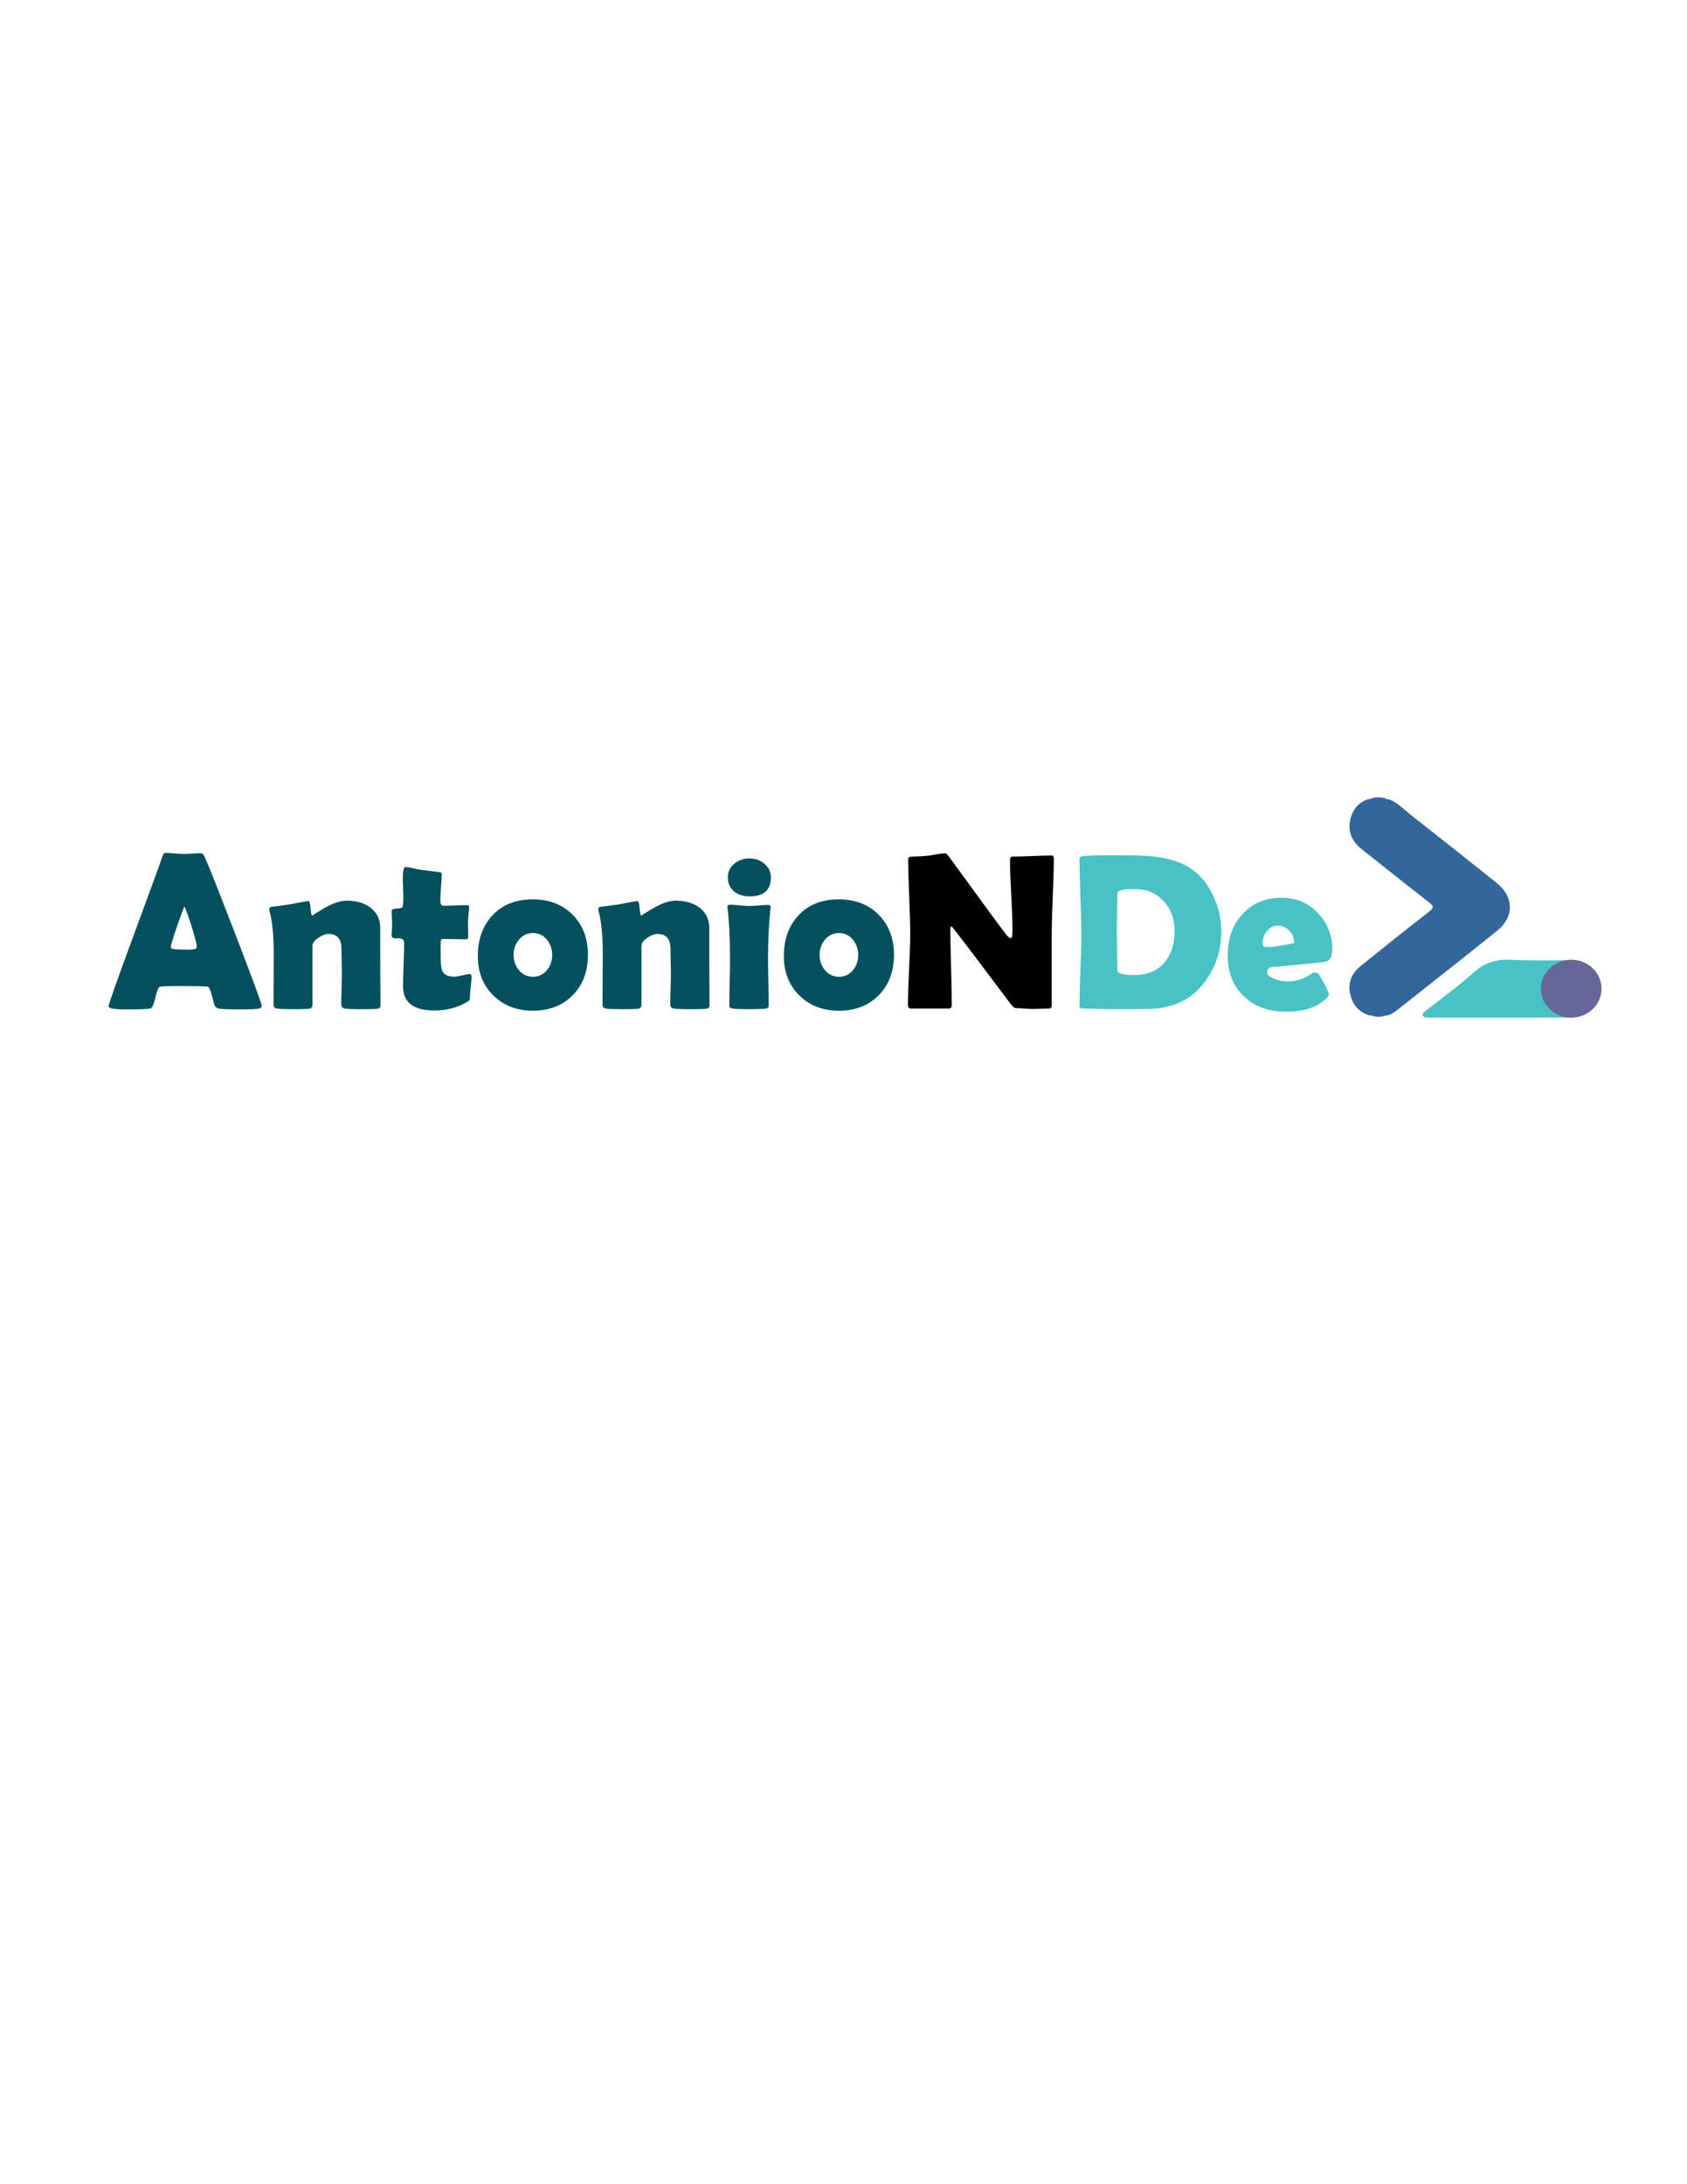 <?xml version="1.0" encoding="utf-8"?>
<!-- Generator: Adobe Illustrator 26.0.1, SVG Export Plug-In . SVG Version: 6.00 Build 0)  -->
<svg version="1.1" id="Layer_1" xmlns="http://www.w3.org/2000/svg" xmlns:xlink="http://www.w3.org/1999/xlink" x="0px" y="0px"
	 viewBox="0 0 612 792" enable-background="new 0 0 612 792" xml:space="preserve">
<polygon id="background" display="none" fill="none" stroke="#000000" stroke-miterlimit="10" points="611.5,791.5 305.5,791.5 
	-0.5,791.5 -0.5,395.5 -0.5,-0.5 305.5,-0.5 611.5,-0.5 611.5,395.5 "/>
<g>
	<g>
		<path fill="#04505F" d="M94.954,364.707c0,0.475-0.33,0.804-0.989,0.989c-0.791,0.211-3.243,0.316-7.356,0.316
			c-3.771,0-6.196-0.105-7.277-0.316c-0.896-0.185-1.463-0.778-1.701-1.78c-0.896-3.797-1.596-5.827-2.096-6.091
			c-0.422-0.184-3.955-0.277-10.6-0.277c-4.483,0-6.869,0.119-7.159,0.356c-0.449,0.422-0.949,1.833-1.503,4.232
			c-0.501,2.188-1.107,3.375-1.819,3.56c-0.896,0.211-3.902,0.316-9.018,0.316c-4.034,0-6.051-0.382-6.051-1.147
			c0-0.686,2.979-9.11,8.938-25.273c6.46-17.481,9.967-27.092,10.521-28.833c0.316-1.002,0.686-1.503,1.107-1.503
			c0.712,0,1.813,0.066,3.302,0.198c1.489,0.132,2.604,0.198,3.342,0.198c0.712,0,1.76-0.046,3.144-0.138
			c1.384-0.092,2.419-0.138,3.105-0.138c0.501,0,0.962,0.435,1.384,1.305c1.292,2.769,5.062,12.261,11.312,28.477
			C91.815,355.479,94.954,363.995,94.954,364.707z M66.912,328.676c-0.554,1.161-1.49,3.678-2.808,7.554
			c-1.424,4.113-2.136,6.526-2.136,7.238c0,0.475,0.791,0.738,2.373,0.791c0.817,0.053,2.162,0.079,4.034,0.079
			c1.74,0,2.703-0.211,2.887-0.633c0.053-0.132,0.079-0.316,0.079-0.554c0-0.87-0.607-3.269-1.819-7.198
			C68.336,332.157,67.466,329.731,66.912,328.676z"/>
		<path fill="#04505F" d="M138.024,364.549c0,0.712-0.37,1.121-1.107,1.226c-0.738,0.105-2.664,0.158-5.774,0.158
			c-3.322,0-5.379-0.079-6.17-0.237s-1.187-0.699-1.187-1.622c0-1.239,0.04-3.111,0.119-5.616c0.079-2.505,0.119-4.39,0.119-5.656
			c0-0.975-0.026-2.432-0.079-4.37c-0.053-1.938-0.079-3.395-0.079-4.37c0-3.612-1.569-5.418-4.707-5.418
			c-1.028,0-2.228,0.449-3.599,1.345c-1.477,1.002-2.215,1.991-2.215,2.966v21.357c0,0.87-0.409,1.358-1.226,1.463
			c-0.923,0.105-2.808,0.158-5.656,0.158c-3.085,0-5.089-0.079-6.012-0.237c-0.817-0.132-1.226-0.567-1.226-1.305
			c0-2.057,0.013-5.155,0.04-9.294c0.026-4.139,0.04-7.251,0.04-9.334c0-6.565-0.514-11.72-1.542-15.464
			c-0.053-0.237-0.079-0.435-0.079-0.593c0-0.421,0.198-0.712,0.593-0.87c1.661-0.184,3.876-0.475,6.645-0.87
			c4.192-0.817,6.552-1.226,7.08-1.226c0.29,0,0.514,0.89,0.672,2.67s0.382,2.67,0.672,2.67c-0.29,0,1.127-0.916,4.252-2.749
			c3.125-1.833,5.86-2.749,8.207-2.749c3.348,0,6.144,0.791,8.385,2.373c2.505,1.819,3.757,4.351,3.757,7.594v12.617
			c0,1.714,0.013,4.278,0.04,7.693C138.011,360.271,138.024,362.835,138.024,364.549z"/>
		<path fill="#04505F" d="M171.089,354.107c0,0.791-0.099,1.991-0.297,3.599c-0.198,1.608-0.297,2.788-0.297,3.54
			s-0.079,1.233-0.237,1.444c-0.158,0.211-0.593,0.514-1.305,0.91c-3.401,1.872-7.172,2.808-11.312,2.808
			c-7.62,0-11.43-2.913-11.43-8.741c0-1.74,0.065-4.357,0.198-7.851c0.132-3.494,0.198-6.111,0.198-7.851
			c0-1.16-0.672-1.74-2.017-1.74c-0.105,0-0.277,0-0.514,0c-0.237,0.026-0.409,0.04-0.514,0.04c-1.002,0-1.503-0.356-1.503-1.068
			c0-0.421,0.033-1.068,0.099-1.938c0.065-0.87,0.099-1.516,0.099-1.938c0-0.554-0.033-1.397-0.099-2.531
			c-0.066-1.133-0.099-1.978-0.099-2.531c0-0.527,0.844-0.817,2.531-0.87c0.949-0.026,1.463-0.29,1.542-0.791
			c0.158-1.002,0.211-2.584,0.158-4.746c-0.105-3.401-0.158-5.023-0.158-4.865c0-3.059,0.29-4.588,0.87-4.588
			c0.712,0,1.727,0.158,3.045,0.475c1.503,0.343,2.544,0.541,3.125,0.593c1.345,0.185,3.375,0.435,6.091,0.751
			c0.659,0.053,0.989,0.277,0.989,0.672c0,1.055-0.086,2.65-0.257,4.786c-0.172,2.136-0.257,3.744-0.257,4.825
			c0,1.292,0.382,1.938,1.147,1.938c0.923,0,2.32-0.04,4.192-0.119c1.872-0.079,3.283-0.119,4.232-0.119
			c0.58,0,0.87,0.198,0.87,0.593c0,0.607-0.066,1.517-0.198,2.729c-0.132,1.213-0.198,2.123-0.198,2.729
			c0,0.633,0.013,1.556,0.04,2.769c0.026,1.213,0.04,2.136,0.04,2.769c0,0.554-0.382,0.831-1.147,0.831
			c-0.528,0-1.411-0.02-2.65-0.059c-1.24-0.04-2.123-0.059-2.65-0.059h-2.966c-0.396,0-0.593,0.58-0.593,1.74
			c0,0.633,0,1.569,0,2.808c0.026,1.266,0.04,2.202,0.04,2.808c0,2.215,0.25,3.744,0.751,4.588c0.712,1.134,2.109,1.701,4.192,1.701
			c0.659,0,1.602-0.152,2.828-0.455c1.226-0.303,2.09-0.455,2.591-0.455C170.812,353.237,171.089,353.528,171.089,354.107z"/>
		<path fill="#04505F" d="M213.289,346.237c0,6.012-1.839,10.89-5.517,14.634c-3.678,3.744-8.51,5.616-14.495,5.616
			c-5.801,0-10.574-1.846-14.317-5.537c-3.744-3.691-5.616-8.438-5.616-14.238c0-6.117,1.793-11.08,5.379-14.891
			c3.585-3.81,8.438-5.715,14.555-5.715c5.959,0,10.784,1.865,14.476,5.596C211.444,335.433,213.289,340.278,213.289,346.237z
			 M200.317,346.237c0-2.083-0.646-3.922-1.938-5.517c-1.292-1.595-2.966-2.393-5.023-2.393c-2.083,0-3.797,0.817-5.142,2.452
			c-1.266,1.529-1.898,3.349-1.898,5.458c0,2.136,0.633,3.969,1.898,5.498c1.345,1.635,3.059,2.452,5.142,2.452
			c2.057,0,3.757-0.817,5.102-2.452C199.697,350.206,200.317,348.373,200.317,346.237z"/>
		<path fill="#04505F" d="M257.389,364.549c0,0.712-0.37,1.121-1.107,1.226c-0.738,0.105-2.664,0.158-5.774,0.158
			c-3.322,0-5.379-0.079-6.17-0.237s-1.187-0.699-1.187-1.622c0-1.239,0.04-3.111,0.119-5.616c0.079-2.505,0.119-4.39,0.119-5.656
			c0-0.975-0.026-2.432-0.079-4.37c-0.053-1.938-0.079-3.395-0.079-4.37c0-3.612-1.569-5.418-4.707-5.418
			c-1.028,0-2.228,0.449-3.599,1.345c-1.477,1.002-2.215,1.991-2.215,2.966v21.357c0,0.87-0.409,1.358-1.226,1.463
			c-0.923,0.105-2.808,0.158-5.656,0.158c-3.085,0-5.089-0.079-6.012-0.237c-0.817-0.132-1.226-0.567-1.226-1.305
			c0-2.057,0.013-5.155,0.04-9.294c0.026-4.139,0.04-7.251,0.04-9.334c0-6.565-0.514-11.72-1.542-15.464
			c-0.053-0.237-0.079-0.435-0.079-0.593c0-0.421,0.198-0.712,0.593-0.87c1.661-0.184,3.876-0.475,6.645-0.87
			c4.192-0.817,6.552-1.226,7.08-1.226c0.29,0,0.514,0.89,0.672,2.67s0.382,2.67,0.672,2.67c-0.29,0,1.127-0.916,4.252-2.749
			c3.125-1.833,5.86-2.749,8.207-2.749c3.348,0,6.144,0.791,8.385,2.373c2.505,1.819,3.757,4.351,3.757,7.594v12.617
			c0,1.714,0.013,4.278,0.04,7.693C257.375,360.271,257.389,362.835,257.389,364.549z"/>
		<path fill="#04505F" d="M278.627,347.542c0,1.925,0.04,4.792,0.119,8.602c0.079,3.81,0.119,6.664,0.119,8.563
			c0,0.554-0.33,0.883-0.989,0.989c-0.896,0.158-2.914,0.237-6.051,0.237c-3.164,0-5.195-0.079-6.091-0.237
			c-0.58-0.105-0.936-0.277-1.068-0.514c-0.053-0.105-0.079-0.5-0.079-1.187c0-1.819,0.04-4.555,0.119-8.207
			c0.079-3.652,0.119-6.401,0.119-8.246c0-7.488-0.29-13.447-0.87-17.877c-0.053-0.421-0.079-0.698-0.079-0.831
			c0-0.527,0.356-0.791,1.068-0.791c0.738,0,1.865,0.079,3.382,0.237c1.516,0.158,2.656,0.237,3.421,0.237
			c0.765,0,1.912-0.065,3.441-0.198c1.529-0.132,2.676-0.198,3.441-0.198c0.633,0,0.949,0.264,0.949,0.791
			c0,0.105-0.026,0.356-0.079,0.751C278.917,334.807,278.627,340.766,278.627,347.542z M279.656,318.156
			c0,4.588-2.584,6.882-7.752,6.882c-2.215,0-4.048-0.58-5.498-1.74c-1.582-1.266-2.373-2.979-2.373-5.142
			c0-2.057,0.817-3.744,2.452-5.062c1.503-1.212,3.309-1.819,5.418-1.819c2.057,0,3.836,0.62,5.339,1.859
			C278.851,314.452,279.656,316.125,279.656,318.156z"/>
		<path fill="#04505F" d="M324.308,346.237c0,6.012-1.84,10.89-5.517,14.634c-3.679,3.744-8.51,5.616-14.496,5.616
			c-5.801,0-10.573-1.846-14.317-5.537s-5.616-8.438-5.616-14.238c0-6.117,1.793-11.08,5.379-14.891
			c3.586-3.81,8.438-5.715,14.555-5.715c5.959,0,10.784,1.865,14.476,5.596C322.462,335.433,324.308,340.278,324.308,346.237z
			 M311.335,346.237c0-2.083-0.646-3.922-1.938-5.517c-1.292-1.595-2.966-2.393-5.023-2.393c-2.083,0-3.797,0.817-5.142,2.452
			c-1.266,1.529-1.898,3.349-1.898,5.458c0,2.136,0.633,3.969,1.898,5.498c1.345,1.635,3.059,2.452,5.142,2.452
			c2.057,0,3.757-0.817,5.102-2.452C310.716,350.206,311.335,348.373,311.335,346.237z"/>
		<path d="M382.29,311.432c0,3.006-0.126,7.521-0.376,13.546c-0.25,6.025-0.375,10.554-0.375,13.586v26.064
			c0,0.712-0.382,1.068-1.147,1.068c-0.633,0-1.589,0.026-2.867,0.079c-1.28,0.053-2.235,0.079-2.868,0.079
			c-0.686,0-1.714-0.053-3.085-0.158s-2.399-0.158-3.085-0.158c-0.475,0-1.042-0.435-1.701-1.305
			c-1.898-2.557-6.17-8.227-12.814-17.007c-1.819-2.452-4.588-6.064-8.306-10.837c-0.105-0.158-0.303-0.316-0.593-0.475
			c-0.211,0.185-0.316,0.475-0.316,0.87c0,3.059,0.085,7.647,0.258,13.764c0.171,6.117,0.257,10.705,0.257,13.764
			c0,0.923-0.356,1.384-1.068,1.384h-13.685c-0.765,0-1.147-0.409-1.147-1.226c0-2.848,0.139-7.145,0.415-12.894
			c0.278-5.748,0.416-10.059,0.416-12.933c0-3.032-0.126-7.567-0.375-13.605c-0.251-6.038-0.376-10.56-0.376-13.566
			c0-0.58,0.514-0.87,1.542-0.87c1.529,0,3.415-0.105,5.656-0.316c0.527-0.053,1.569-0.224,3.125-0.514
			c1.318-0.237,2.36-0.356,3.125-0.356c0.316,0,0.804,0.449,1.463,1.345l14.752,20.21c1.318,1.819,3.309,4.483,5.972,7.989
			c0.659,0.817,1.226,1.226,1.701,1.226c0.343,0,0.514-1.028,0.514-3.085c0-2.769-0.152-6.935-0.454-12.498
			c-0.304-5.563-0.455-9.743-0.455-12.538c0-0.975,0.277-1.463,0.831-1.463c1.582,0,3.968-0.065,7.159-0.198
			c3.19-0.132,5.577-0.198,7.159-0.198C382.039,310.206,382.29,310.615,382.29,311.432z"/>
		<path fill="#48C2C5" d="M443.06,337.654c0,7.752-2.492,14.476-7.475,20.171c-4.403,5.089-10.586,7.765-18.549,8.029
			c-1.529,0.053-5.735,0.079-12.617,0.079c-1.292,0-3.237-0.04-5.834-0.119s-4.541-0.119-5.833-0.119
			c-0.765,0-1.147-0.303-1.147-0.91c0-2.9,0.112-7.258,0.336-13.072s0.337-10.171,0.337-13.072c0-3.032-0.113-7.574-0.337-13.625
			s-0.336-10.58-0.336-13.586c0-0.554,0.382-0.883,1.147-0.989c1.872-0.211,4.944-0.316,9.215-0.316
			c8.121,0,13.381,0.119,15.781,0.356c6.249,0.633,11.14,2.215,14.673,4.746c3.322,2.373,5.946,5.695,7.871,9.967
			C442.137,329.23,443.06,333.383,443.06,337.654z M426.112,337.654c0-4.456-1.332-8.094-3.995-10.916
			c-2.689-2.927-6.249-4.39-10.679-4.39c-4.061,0-6.091,0.541-6.091,1.622c0,1.556-0.026,3.896-0.079,7.02s-0.079,5.465-0.079,7.02
			c0,1.529,0.026,3.83,0.079,6.902c0.053,3.072,0.079,5.385,0.079,6.941c0,1.134,2.109,1.701,6.328,1.701
			c4.562,0,8.147-1.516,10.758-4.548C424.886,346.132,426.112,342.348,426.112,337.654z"/>
		<path fill="#48C2C5" d="M483.342,344.22c0,2.664-0.857,4.179-2.571,4.548c-0.29,0.053-3.019,0.343-8.187,0.87
			c-2.637,0.29-6.371,0.628-11.204,1.013c-1.874,0.149-2.353,2.681-0.66,3.499l1.304,0.629c1.529,0.738,3.27,1.107,5.221,1.107
			c2.318,0,4.65-0.618,6.994-1.853c0.057-0.03,0.113-0.063,0.167-0.097l1.603-1.012c0.856-0.541,1.982-0.305,2.546,0.536
			c0.442,0.659,0.963,1.546,1.565,2.664c1.304,2.426,1.957,3.969,1.957,4.627c0,0.185-0.198,0.488-0.593,0.91
			c-3.217,3.454-8.213,5.181-14.99,5.181c-6.275,0-11.338-1.833-15.188-5.498c-3.955-3.718-5.933-8.688-5.933-14.911
			c0-6.064,1.767-11.035,5.3-14.911c3.639-4.008,8.464-6.012,14.476-6.012c5.062,0,9.36,1.846,12.894,5.537
			C481.575,334.741,483.342,339.131,483.342,344.22z M469.499,341.807c0-1.635-0.58-3.071-1.74-4.311
			c-1.16-1.239-2.544-1.859-4.153-1.859c-1.661,0-3.032,0.699-4.113,2.096c-1.002,1.292-1.503,2.808-1.503,4.548
			c0,0.712,0.369,1.068,1.107,1.068c1.951,0,0.79,0.257,4.903-0.35C464.87,342.868,469.499,342.098,469.499,341.807z"/>
		<path d="M485.349,327.205"/>
	</g>
</g>
<path fill="none" stroke="#000000" stroke-miterlimit="10" d="M54.699,354.655"/>
<path fill="#2BB673" stroke="#000000" stroke-width="0.75" stroke-miterlimit="10" d="M487.599,326.755"/>
<g>
	<path fill="#33669A" d="M499.033,368.268c-0.868,0.112-1.759,0.077-2.592-0.193c-1.542-0.5-2.825-1.275-3.856-2.301
		c-1.36-1.354-2.279-3.143-2.77-5.312c-0.459-2.028-0.339-3.903,0.296-5.595c0.635-1.692,1.787-3.2,3.392-4.492
		c4.113-3.311,8.227-6.622,12.358-9.912s8.277-6.559,12.455-9.786c0.962-0.743,1.441-1.263,1.444-1.781
		c0.003-0.517-0.47-1.031-1.414-1.76c-4.061-3.136-8.09-6.313-12.111-9.5s-8.034-6.386-12.062-9.564
		c-1.695-1.337-3.011-2.857-3.8-4.584s-1.048-3.662-0.629-5.83c0.407-2.103,1.224-3.895,2.488-5.287
		c0.859-0.946,1.925-1.707,3.208-2.255c0.966-0.413,2.03-0.576,3.074-0.46c0.521,0.058,1.042,0.086,1.562,0.085
		c0.485-0.001,0.969-0.026,1.454-0.074c1.095-0.11,2.209,0.06,3.206,0.525c1.004,0.469,1.919,1.074,2.791,1.742
		c1.415,1.083,2.719,2.33,4.115,3.424c5.26,4.126,10.511,8.264,15.751,12.415c5.24,4.151,10.47,8.316,15.688,12.496
		c3.054,2.446,4.623,5.493,4.667,8.542c0.044,3.05-1.436,6.103-4.482,8.561c-6.094,4.92-12.23,9.788-18.378,14.641
		c-6.148,4.853-12.309,9.69-18.454,14.547c-0.631,0.499-1.294,0.933-2.004,1.264c-0.007,0.003-0.014,0.007-0.021,0.01
		c-1.014,0.468-2.157,0.584-3.265,0.439c-0.358-0.047-0.716-0.071-1.073-0.071C499.727,368.202,499.38,368.224,499.033,368.268z"/>
	<path fill="#48C2C5" d="M571.655,368.699c-0.467,0.263-0.956,0.335-1.45,0.342c-0.494,0.007-0.994-0.053-1.484-0.052
		c-8.178,0.008-16.356,0.011-24.534,0.011s-16.356,0-24.534,0c-0.299,0-0.599,0.005-0.898,0.007
		c-0.299,0.001-0.598-0.002-0.897-0.018c-0.341-0.019-0.718-0.012-1.038-0.105c-0.32-0.093-0.585-0.286-0.703-0.706
		c-0.119-0.423,0.017-0.725,0.248-0.974c0.231-0.249,0.557-0.443,0.818-0.651c2.927-2.321,5.915-4.574,8.865-6.869
		c2.95-2.295,5.863-4.631,8.641-7.119c2.011-1.801,4.074-3.009,6.293-3.73c2.219-0.722,4.595-0.959,7.231-0.818
		c3.729,0.198,7.467,0.239,11.207,0.233c3.74-0.005,7.482-0.055,11.221-0.038c0.049,0.147,0.062,0.289,0.041,0.425
		s-0.076,0.268-0.162,0.394c-0.202,0.223-0.436,0.402-0.681,0.566c-0.245,0.164-0.502,0.312-0.75,0.474
		c-3.382,2.199-5.047,5.386-5.01,8.551c0.037,3.164,1.776,6.305,5.202,8.411c0.41,0.252,0.882,0.421,1.312,0.651
		C571.025,367.914,571.413,368.204,571.655,368.699z"/>
	<path fill="#3F5DAA" d="M502.755,289.495c-0.893,0.398-1.785,0.601-2.677,0.601s-1.784-0.201-2.675-0.61
		c0.892-0.245,1.785-0.361,2.677-0.357S501.863,289.258,502.755,289.495z"/>
	<path fill="#3E5BA9" d="M498,368.47c0.691-0.394,1.382-0.589,2.073-0.589c0.691,0,1.383,0.195,2.075,0.583
		c-0.691,0.127-1.383,0.193-2.074,0.195S498.692,368.599,498,368.47z"/>
</g>
<ellipse fill="#666699" cx="570" cy="358.5" rx="11" ry="10.5"/>
<path fill="#666699" d="M569,352"/>
</svg>
